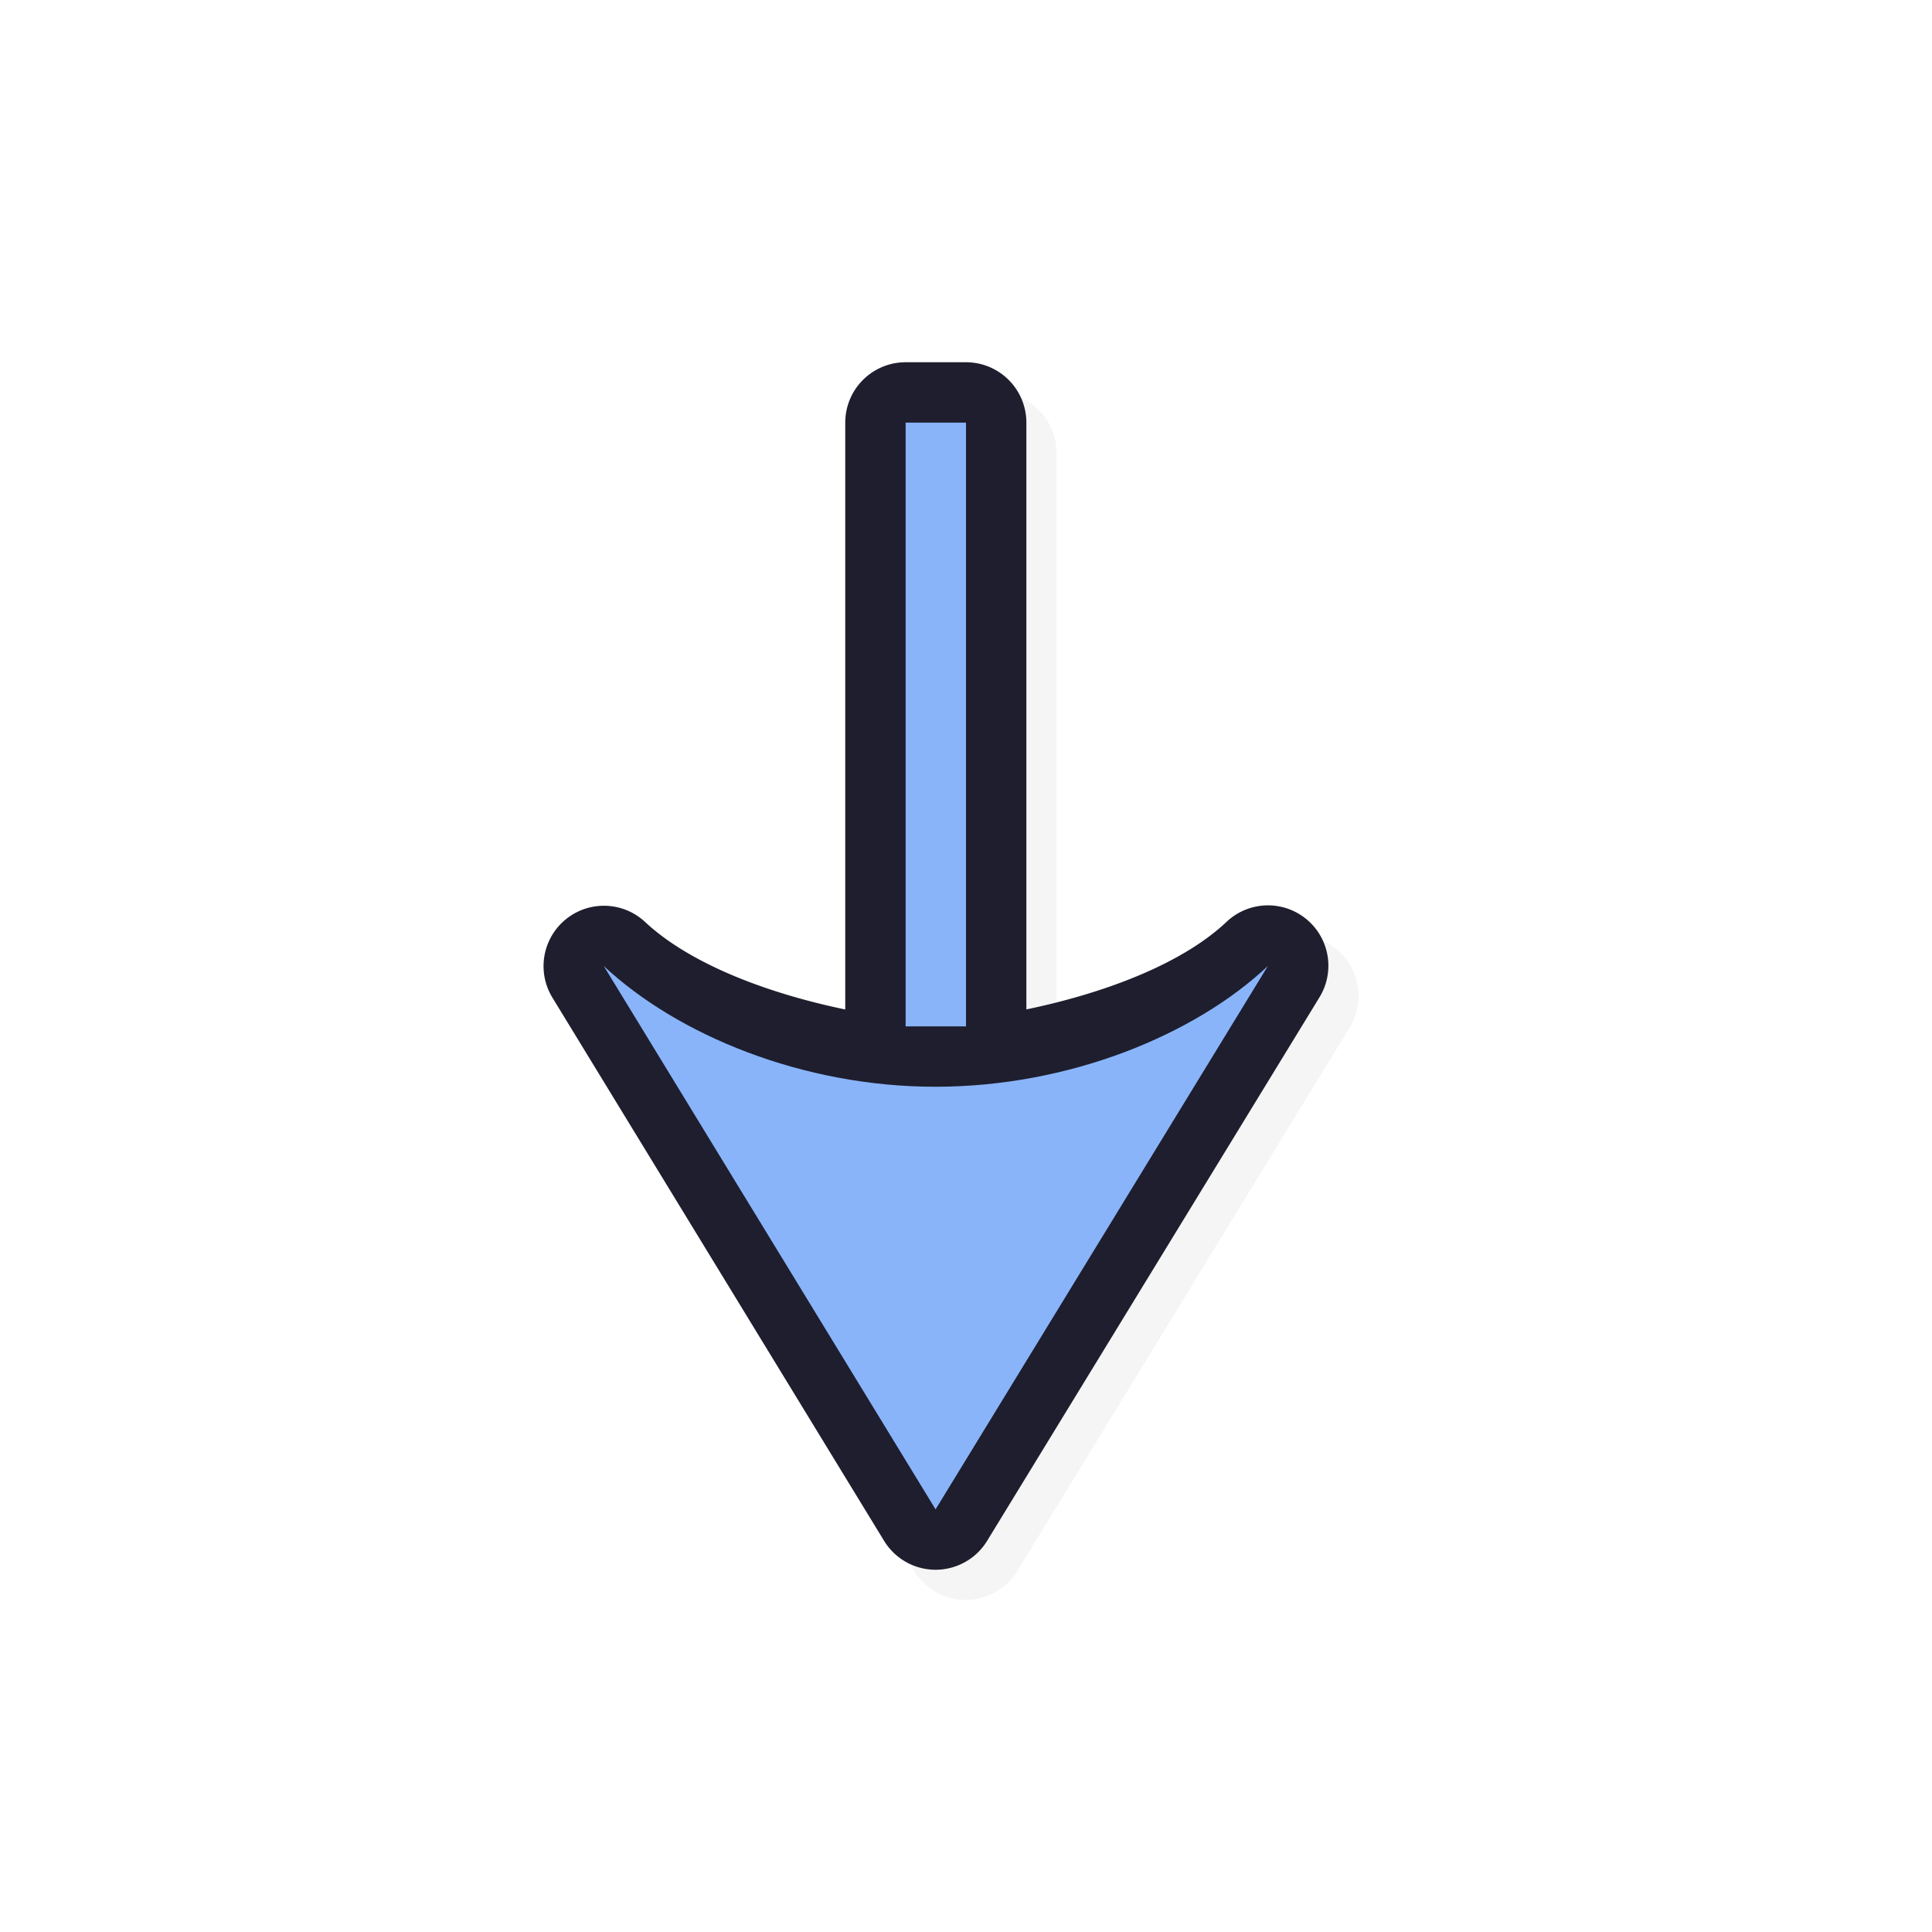 
<svg xmlns="http://www.w3.org/2000/svg" width="32" height="32">
    <defs>
        <filter id="a" width="1.183" height="1.119" x="-.091" y="-.059" style="color-interpolation-filters:sRGB">
            <feGaussianBlur stdDeviation=".495"/>
        </filter>
    </defs>
    <path d="M15.5 6.5a1 1 0 0 0-1 1v9.72c-1.348-.28-2.594-.775-3.316-1.45a1 1 0 0 0-1.536 1.251l5.495 9a1 1 0 0 0 1.707 0l5.503-9a1 1 0 0 0-1.54-1.25c-.717.676-1.964 1.167-3.313 1.447V7.5a1 1 0 0 0-1-1z" style="color:#000;font-style:normal;font-variant:normal;font-weight:400;font-stretch:normal;font-size:medium;line-height:normal;font-family:sans-serif;font-variant-ligatures:normal;font-variant-position:normal;font-variant-caps:normal;font-variant-numeric:normal;font-variant-alternates:normal;font-feature-settings:normal;text-indent:0;text-align:start;text-decoration:none;text-decoration-line:none;text-decoration-style:solid;text-decoration-color:#000;letter-spacing:normal;word-spacing:normal;text-transform:none;writing-mode:lr-tb;direction:ltr;text-orientation:mixed;dominant-baseline:auto;baseline-shift:baseline;text-anchor:start;white-space:normal;shape-padding:0;clip-rule:nonzero;display:inline;overflow:visible;visibility:visible;opacity:.2;isolation:auto;mix-blend-mode:normal;color-interpolation:sRGB;color-interpolation-filters:linearRGB;solid-color:#000;solid-opacity:1;vector-effect:none;fill:#000;fill-opacity:1;fill-rule:nonzero;stroke:none;stroke-width:2;stroke-linecap:round;stroke-linejoin:round;stroke-miterlimit:4;stroke-dasharray:none;stroke-dashoffset:0;stroke-opacity:1;paint-order:normal;color-rendering:auto;image-rendering:auto;shape-rendering:auto;text-rendering:auto;enable-background:accumulate;filter:url(#a)"/>
    <path d="M15 6a1 1 0 0 0-1 1v9.72c-1.348-.28-2.594-.775-3.316-1.45a1 1 0 0 0-1.536 1.251l5.495 9a1 1 0 0 0 1.707 0l5.503-9a1 1 0 0 0-1.54-1.25c-.717.676-1.964 1.167-3.313 1.448V7a1 1 0 0 0-1-1Z" style="color:#000;font-style:normal;font-variant:normal;font-weight:400;font-stretch:normal;font-size:medium;line-height:normal;font-family:sans-serif;font-variant-ligatures:normal;font-variant-position:normal;font-variant-caps:normal;font-variant-numeric:normal;font-variant-alternates:normal;font-feature-settings:normal;text-indent:0;text-align:start;text-decoration:none;text-decoration-line:none;text-decoration-style:solid;text-decoration-color:#000;letter-spacing:normal;word-spacing:normal;text-transform:none;writing-mode:lr-tb;direction:ltr;text-orientation:mixed;dominant-baseline:auto;baseline-shift:baseline;text-anchor:start;white-space:normal;shape-padding:0;clip-rule:nonzero;display:inline;overflow:visible;visibility:visible;opacity:1;isolation:auto;mix-blend-mode:normal;color-interpolation:sRGB;color-interpolation-filters:linearRGB;solid-color:#000;solid-opacity:1;vector-effect:none;fill:#1e1e2e;fill-opacity:1;fill-rule:nonzero;stroke:none;stroke-width:2;stroke-linecap:round;stroke-linejoin:round;stroke-miterlimit:4;stroke-dasharray:none;stroke-dashoffset:0;stroke-opacity:1;paint-order:normal;color-rendering:auto;image-rendering:auto;shape-rendering:auto;text-rendering:auto;enable-background:accumulate"/>
    <path d="M15 7v10h1V7Zm-5 9 5.496 9L21 16c-1.22 1.148-3.3 1.999-5.504 2S11.22 17.142 10 16" style="opacity:1;fill:#89b4fa;fill-opacity:1;stroke:none;stroke-width:0;stroke-linecap:round;stroke-linejoin:round;stroke-miterlimit:4;stroke-dasharray:none;stroke-dashoffset:0;stroke-opacity:1;paint-order:normal"/>
    <path
    id="hotspot"
    d="m 15.496,25 h 1 v 1 h -1 z"
    display="none"
    fill="#333333"
    stroke-width="1.19" />
</svg>
